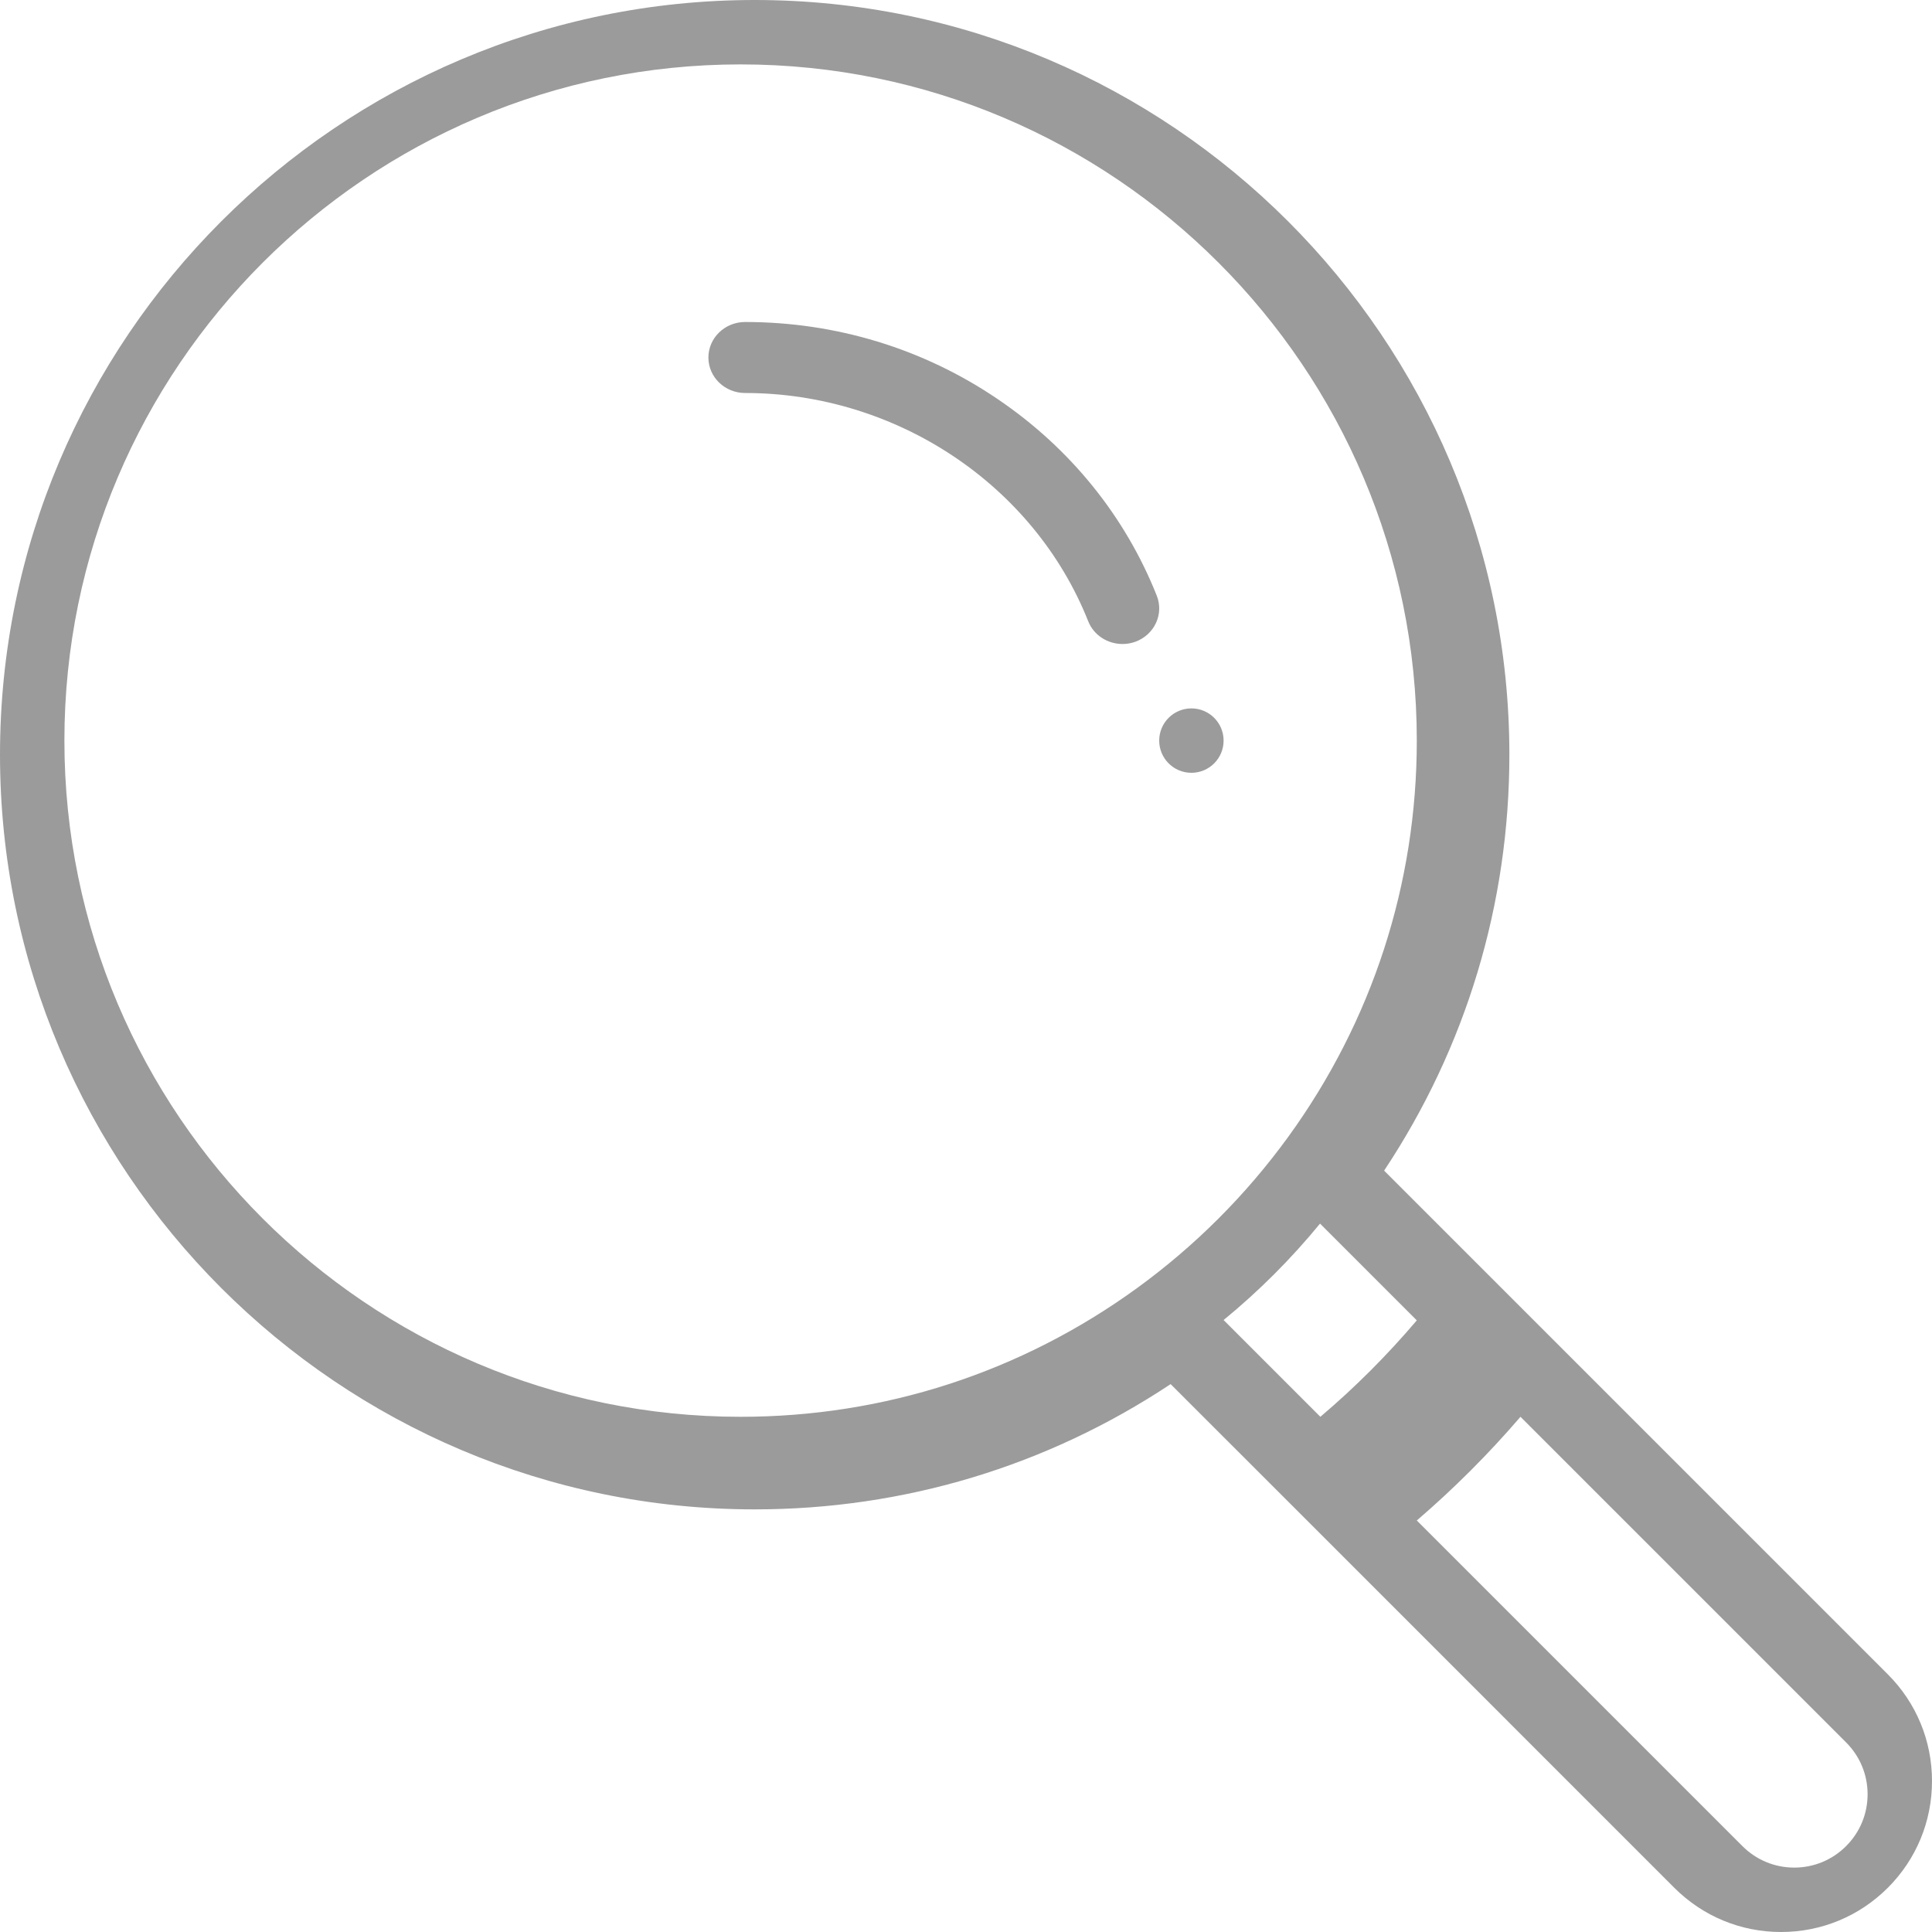 <?xml version="1.0" encoding="UTF-8"?>
<svg width="24px" height="24px" viewBox="0 0 24 24" version="1.1" xmlns="http://www.w3.org/2000/svg" xmlns:xlink="http://www.w3.org/1999/xlink">
    <!-- Generator: Sketch 51.2 (57519) - http://www.bohemiancoding.com/sketch -->
    <title>Combined Shape</title>
    <desc>Created with Sketch.</desc>
    <defs></defs>
    <g id="Page-1" stroke="none" stroke-width="1" fill="none" fill-rule="evenodd">
        <g id="add_entry" transform="translate(-19, -388)" fill="#9B9B9B" fill-rule="nonzero">
            <path d="M42.451,408.799 C42.805,409.153 43,409.624 43,410.125 C43,410.626 42.805,411.097 42.451,411.451 C42.096,411.805 41.626,412 41.125,412 C40.624,412 40.154,411.805 39.799,411.451 L35.273,406.924 C35.272,406.924 35.272,406.924 35.272,406.923 L33.542,405.194 C32.007,406.213 30.229,406.75 28.375,406.75 C23.206,406.75 19,402.544 19,397.375 C19,392.206 23.206,388 28.375,388 C33.544,388 37.75,392.206 37.75,397.375 C37.75,399.229 37.213,401.007 36.194,402.542 L42.451,408.799 Z M33.125,404.001 C33.846,403.477 34.477,402.846 35.001,402.125 C36.047,400.684 36.6,398.981 36.6,397.2 C36.6,392.568 32.832,388.8 28.2,388.8 C23.568,388.8 19.8,392.568 19.8,397.2 C19.8,401.832 23.568,405.6 28.2,405.6 C29.982,405.6 31.684,405.047 33.125,404.001 C33.125,404.001 33.125,404.001 33.125,404.001 Z M33.37,395.4 C33.46,395.628 33.342,395.883 33.107,395.971 C33.053,395.991 32.998,396 32.944,396 C32.76,396 32.587,395.892 32.518,395.717 C31.844,394.021 30.132,392.882 28.256,392.882 C28.004,392.882 27.8,392.685 27.8,392.441 C27.8,392.198 28.004,392 28.256,392 C29.384,392 30.468,392.33 31.391,392.956 C32.293,393.566 32.977,394.412 33.37,395.4 Z M33.8,396.8 C34.021,396.8 34.2,396.979 34.2,397.2 C34.2,397.421 34.021,397.6 33.8,397.6 C33.579,397.6 33.4,397.421 33.4,397.2 C33.4,396.979 33.579,396.8 33.8,396.8 Z M34.2,404.398 L35.402,405.6 C35.833,405.235 36.234,404.833 36.6,404.402 L35.398,403.2 C35.039,403.638 34.638,404.039 34.2,404.398 Z M41.933,410.933 C42.105,410.761 42.2,410.532 42.2,410.289 C42.2,410.046 42.105,409.817 41.933,409.645 L37.888,405.6 C37.492,406.061 37.061,406.492 36.6,406.888 L40.645,410.933 C40.817,411.105 41.046,411.2 41.289,411.2 C41.532,411.2 41.761,411.105 41.933,410.933 Z" id="Combined-Shape"></path>
        </g>
    </g>
</svg>